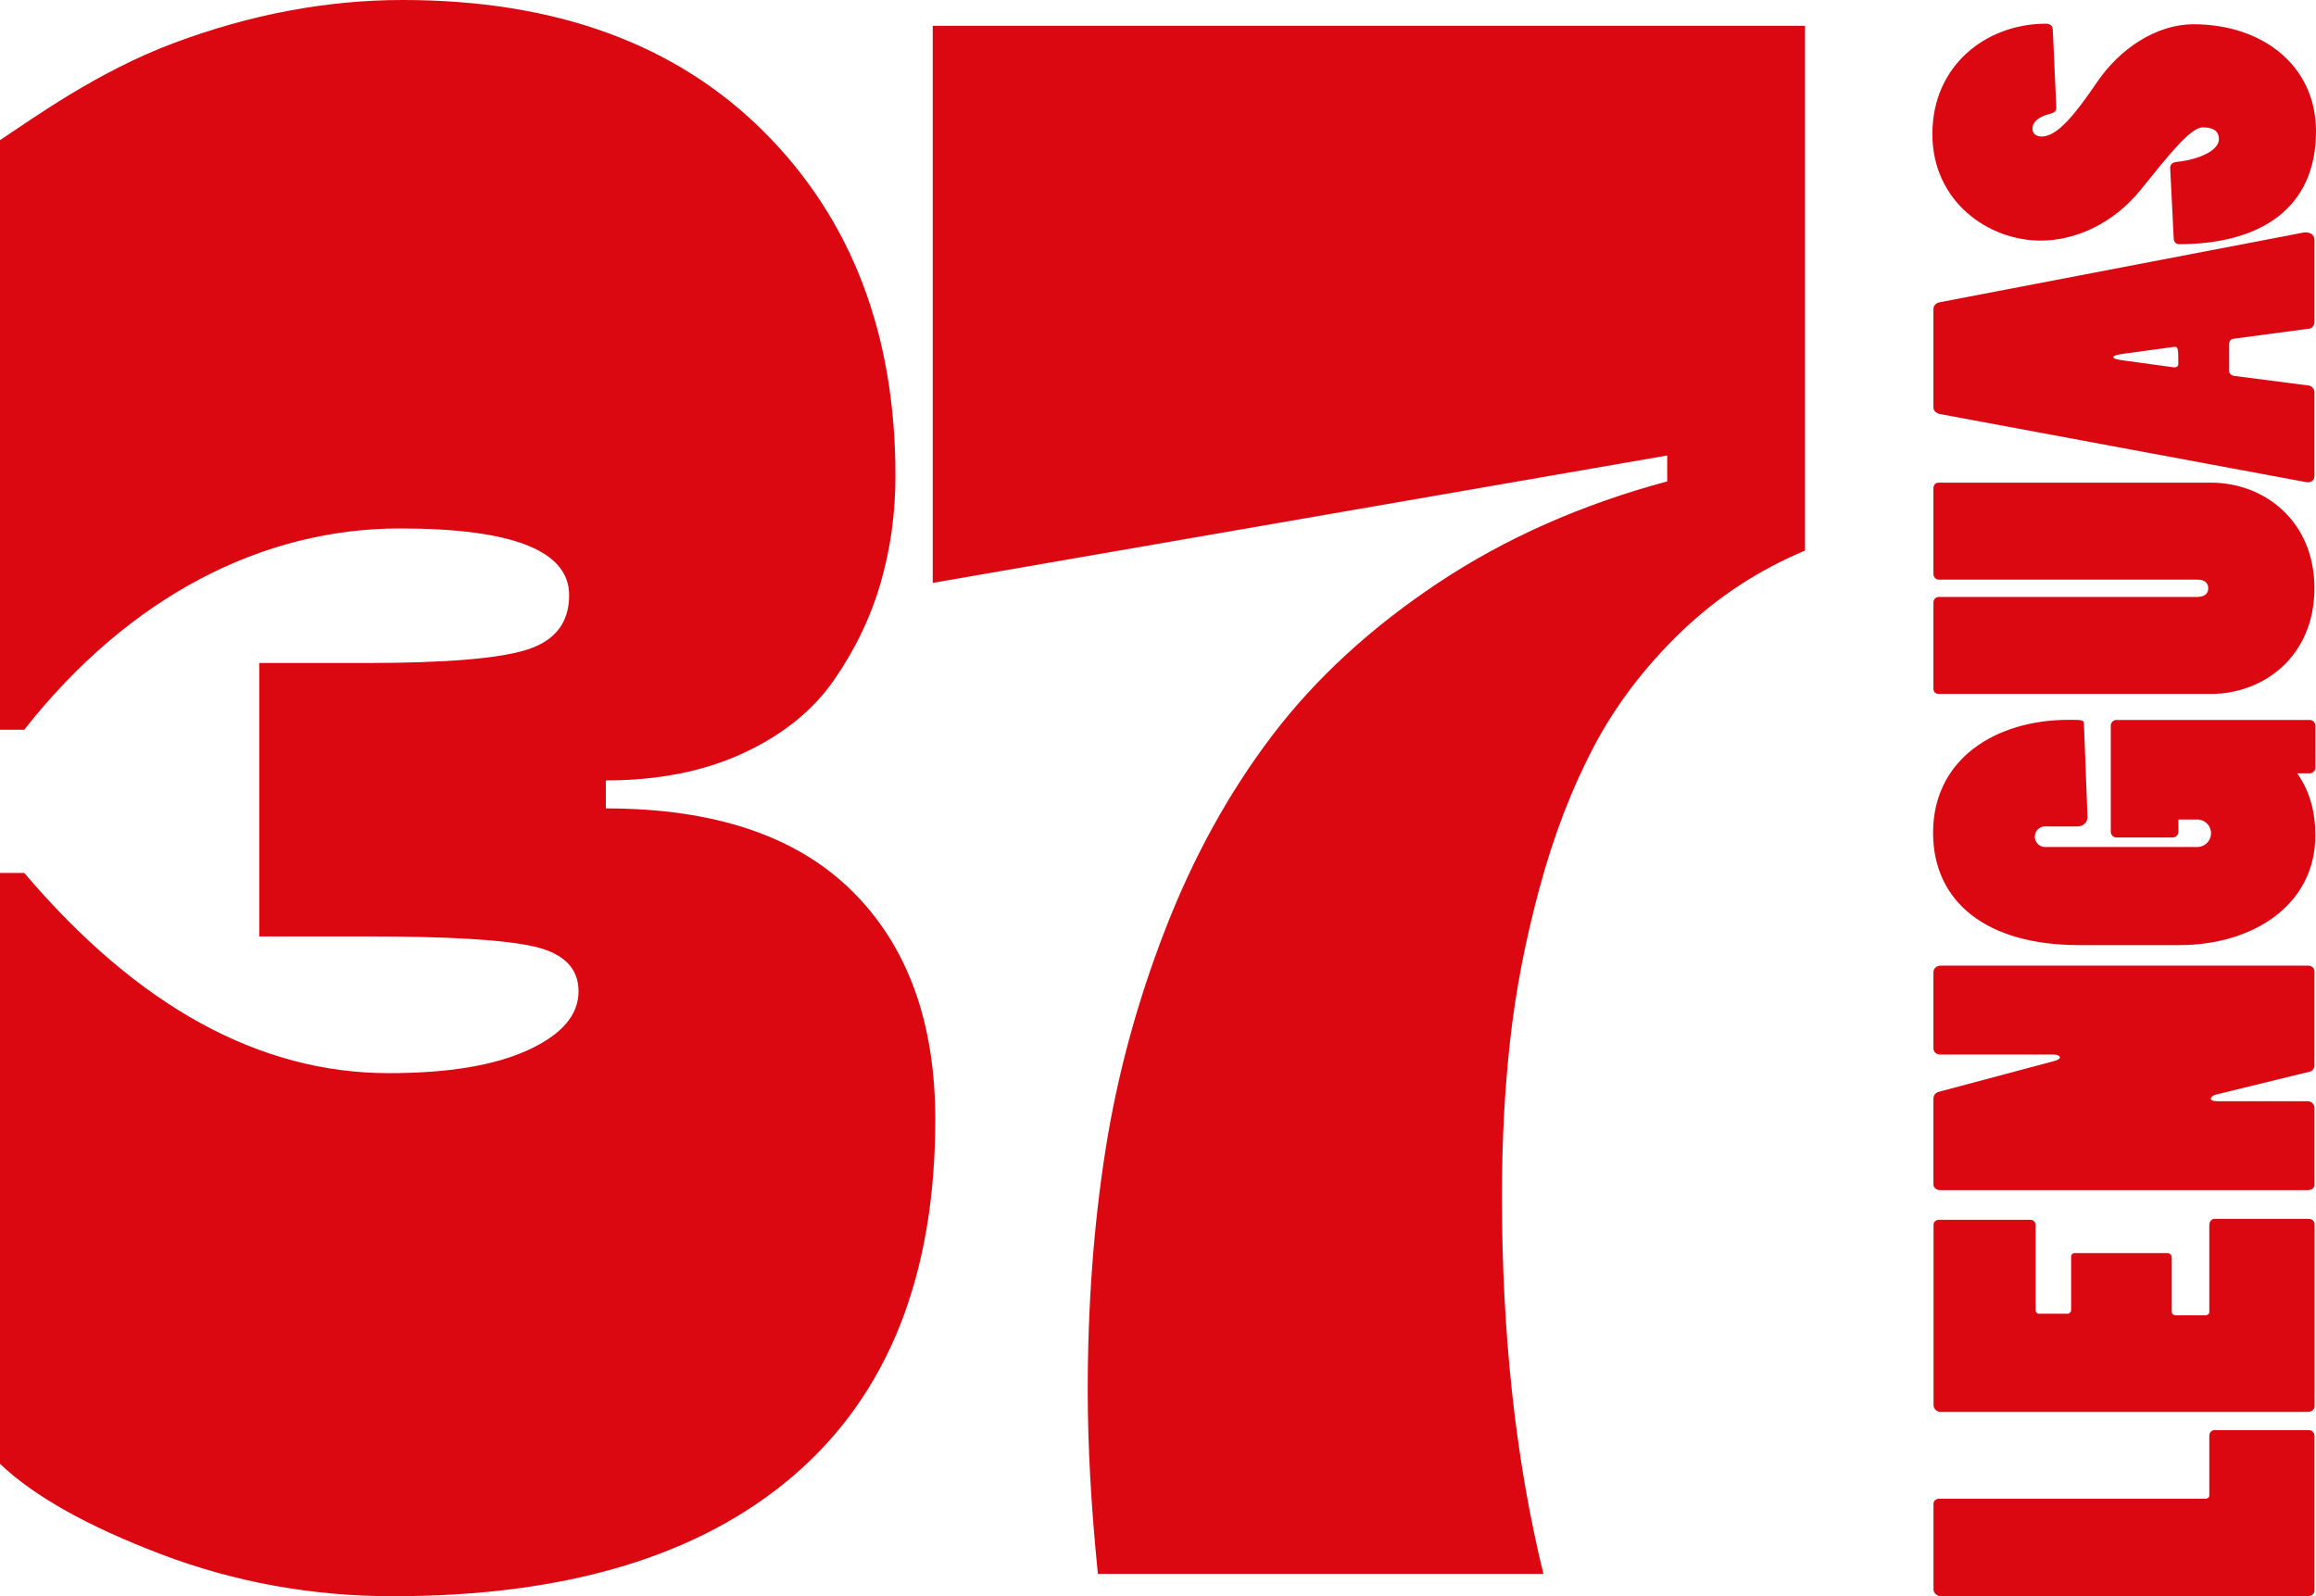 <?xml version="1.0" encoding="UTF-8"?>
<svg id="Capa_2" data-name="Capa 2" xmlns="http://www.w3.org/2000/svg" viewBox="0 0 398.95 274.99">
  <defs>
    <style>
      .cls-1 {
        fill: #db0812;
      }
    </style>
  </defs>
  <g id="Capa_1-2" data-name="Capa 1">
    <g>
      <g>
        <path class="cls-1" d="M67.78,274.99c29.94,0,52.99-6.98,69.12-20.95,16.14-13.97,24.21-34.37,24.21-61.19,0-16.81-4.8-29.95-14.39-39.4-9.59-9.46-23.72-14.18-42.36-14.18v-4.82c9.06,0,16.97-1.58,23.74-4.73,6.77-3.15,11.97-7.35,15.6-12.61,3.63-5.25,6.3-10.82,8-16.69,1.7-5.87,2.55-12.02,2.55-18.45,0-24.48-7.58-44.25-22.73-59.34C116.37,7.54,95.66,0,69.39,0c-13.09,0-26.25,2.47-39.47,7.42C16.7,12.36,5.51,20.52,0,24.14v101.58h4.17c18.2-23.12,41.2-34.68,64.69-34.68,19.45,0,29.18,3.83,29.18,11.5,0,4.7-2.4,7.82-7.19,9.36-4.8,1.55-14.05,2.32-27.77,2.32h-18.42v47.1h18.42c14.26,0,23.91.59,28.98,1.76,5.06,1.18,7.6,3.74,7.6,7.7,0,4.08-2.89,7.45-8.67,10.11-5.78,2.66-13.78,3.99-24.01,3.99-22.32,0-43.26-11.5-62.8-34.49H0v101.8c5.83,5.56,15.08,10.75,27.77,15.58,12.69,4.82,26.02,7.23,40.01,7.23Z"/>
        <path class="cls-1" d="M160.67,4.45v95.97s126.52-21.95,126.52-21.95v4.46c-14.75,3.97-27.9,9.8-39.45,17.48-11.56,7.69-21.07,16.43-28.53,26.22-7.46,9.8-13.62,20.95-18.48,33.48-4.86,12.52-8.3,25.23-10.32,38.13-2.02,12.9-3.04,26.66-3.04,41.29,0,9.55.58,20.09,1.75,31.62h76.75c-4.77-19.46-7.15-41.16-7.15-65.09,0-9.42.47-18.38,1.42-26.87.94-8.49,2.63-17.23,5.06-26.22,2.43-8.99,5.53-17.08,9.31-24.27,3.78-7.19,8.79-13.79,15.04-19.81,6.25-6.01,13.37-10.69,21.38-14.04V4.45s-150.26,0-150.26,0Z"/>
      </g>
      <g>
        <path class="cls-1" d="M380.57,247.33v10.34c0,.26-.26.53-.61.53h-45.94c-.53,0-.96.35-.96.87v14.79c0,.61.7,1.14,1.22,1.14h63.27c.61,0,1.14-.44,1.14-.96v-26.7c0-.52-.44-.96-.96-.96h-16.28c-.44,0-.87.35-.87.96Z"/>
        <path class="cls-1" d="M380.57,210.92v15.14c0,.26-.26.53-.61.53h-5.16c-.44,0-.7-.26-.7-.61v-9.4c0-.35-.35-.7-.79-.7h-15.93c-.35,0-.61.26-.61.61v9.23c0,.26-.26.61-.61.61h-4.9c-.35,0-.61-.26-.61-.61v-14.61c0-.52-.35-.96-.87-.96h-15.75c-.53,0-.96.35-.96.88v31.07c0,.61.61,1.14,1.14,1.14h63.36c.61,0,1.14-.44,1.14-.96v-31.33c0-.53-.44-.96-.96-.96h-16.28c-.44,0-.87.35-.87.96Z"/>
        <path class="cls-1" d="M333.05,167.5v13.13c0,.61.53,1.05,1.14,1.05h19.51c.79,0,1.14.26,1.14.52,0,.18-.35.44-1.05.61l-19.69,5.25c-.7.17-1.05.61-1.05,1.23v14.79c0,.52.53.96,1.14.96h63.27c.7,0,1.23-.35,1.23-.88v-13.3c0-.61-.53-1.14-1.14-1.14h-15.49c-.88,0-1.23-.17-1.23-.44,0-.26.35-.61,1.23-.79l15.75-3.85c.52-.09.87-.61.87-.96v-16.36c0-.61-.53-.96-1.14-.96h-63.27c-.61,0-1.22.44-1.22,1.14Z"/>
        <path class="cls-1" d="M333.05,84.11v14.79c0,.53.44.96.87.96h44.63c1.05,0,1.84.44,1.84,1.49,0,1.05-.79,1.49-1.93,1.49h-44.45c-.61,0-.96.44-.96.96v14.88c0,.53.35.87.96.87h46.82c9.19,0,17.85-6.56,17.85-18.2,0-11.55-8.58-18.2-17.85-18.2h-46.91c-.61,0-.87.53-.87.96Z"/>
        <path class="cls-1" d="M334.19,52.07c-.61.09-1.14.52-1.14,1.14v17.06c0,.53.61.96,1.05,1.05l63.09,11.73c.88.17,1.49-.26,1.49-1.05v-14.44c0-.44-.35-1.05-.96-1.14l-12.86-1.66c-.53-.09-.87-.44-.87-.79v-4.73c0-.44.26-.79.7-.87l13.13-1.75c.53-.09.87-.61.87-1.14v-14.18c0-.96-.96-1.4-1.93-1.23l-62.57,11.99ZM375.23,62.74c0,.44-.44.61-.88.53l-8.31-1.14c-1.4-.18-2.01-.35-2.01-.61,0-.26.79-.44,2.01-.61l8.4-1.14c.79-.09.79.18.79,2.98Z"/>
        <path class="cls-1" d="M350.11,22.2c0-1.22,1.05-2.1,3.15-2.63.7-.17.96-.52.96-1.05l-.61-13.39c0-.7-.53-1.05-1.14-1.05-10.41,0-19.6,7.26-19.6,18.99,0,11.73,9.71,18.38,18.64,18.38,5.95,0,12.51-2.89,17.24-8.75,4.73-5.86,8.58-10.76,10.68-10.76,2.01,0,2.8.79,2.8,2.01,0,2.1-3.76,3.59-7.26,3.94-.79.09-1.14.44-1.14,1.05l.61,12.08c0,.7.44,1.05.88,1.05,14,0,23.63-6.13,23.63-19.43,0-11.46-9.36-18.46-21.09-18.46-6.48,0-12.78,4.29-16.63,9.98-3.59,5.25-6.74,9.36-9.54,9.36-.87,0-1.57-.44-1.57-1.31Z"/>
        <path class="cls-1" d="M353.2,142.38h4.65c1.05,0,1.74-.78,1.74-1.57l-.61-16.02c0-.78-.26-.78-2.62-.78-12.56,0-23.37,6.72-23.37,19.45,0,11.95,9.24,19.36,25.12,19.36h17.36c12.47,0,23.37-6.8,23.37-18.93,0-3.96-.95-7.61-3.13-10.66h2.15c.54,0,.98-.44.98-.98v-7.24c0-.54-.44-.98-.98-.98h-33.28c-.54,0-.98.44-.98.98v.03s0,7.2,0,7.2v11.06c0,.54.44.98.98.98h9.68c.54,0,.98-.44.98-.98v-2.12s3.26,0,3.26,0c1.31,0,2.37,1.06,2.37,2.37,0,1.31-1.06,2.37-2.37,2.37h-1.2s-24.1,0-24.1,0h-.9s-.04,0-.04,0c-.06,0-.11-.01-.17-.02-.06,0-.11,0-.17-.02,0,0-.01,0-.02,0-.79-.18-1.39-.89-1.39-1.74,0-.98.8-1.78,1.78-1.78h.05s.85,0,.85,0Z"/>
      </g>
    </g>
  </g>
</svg>